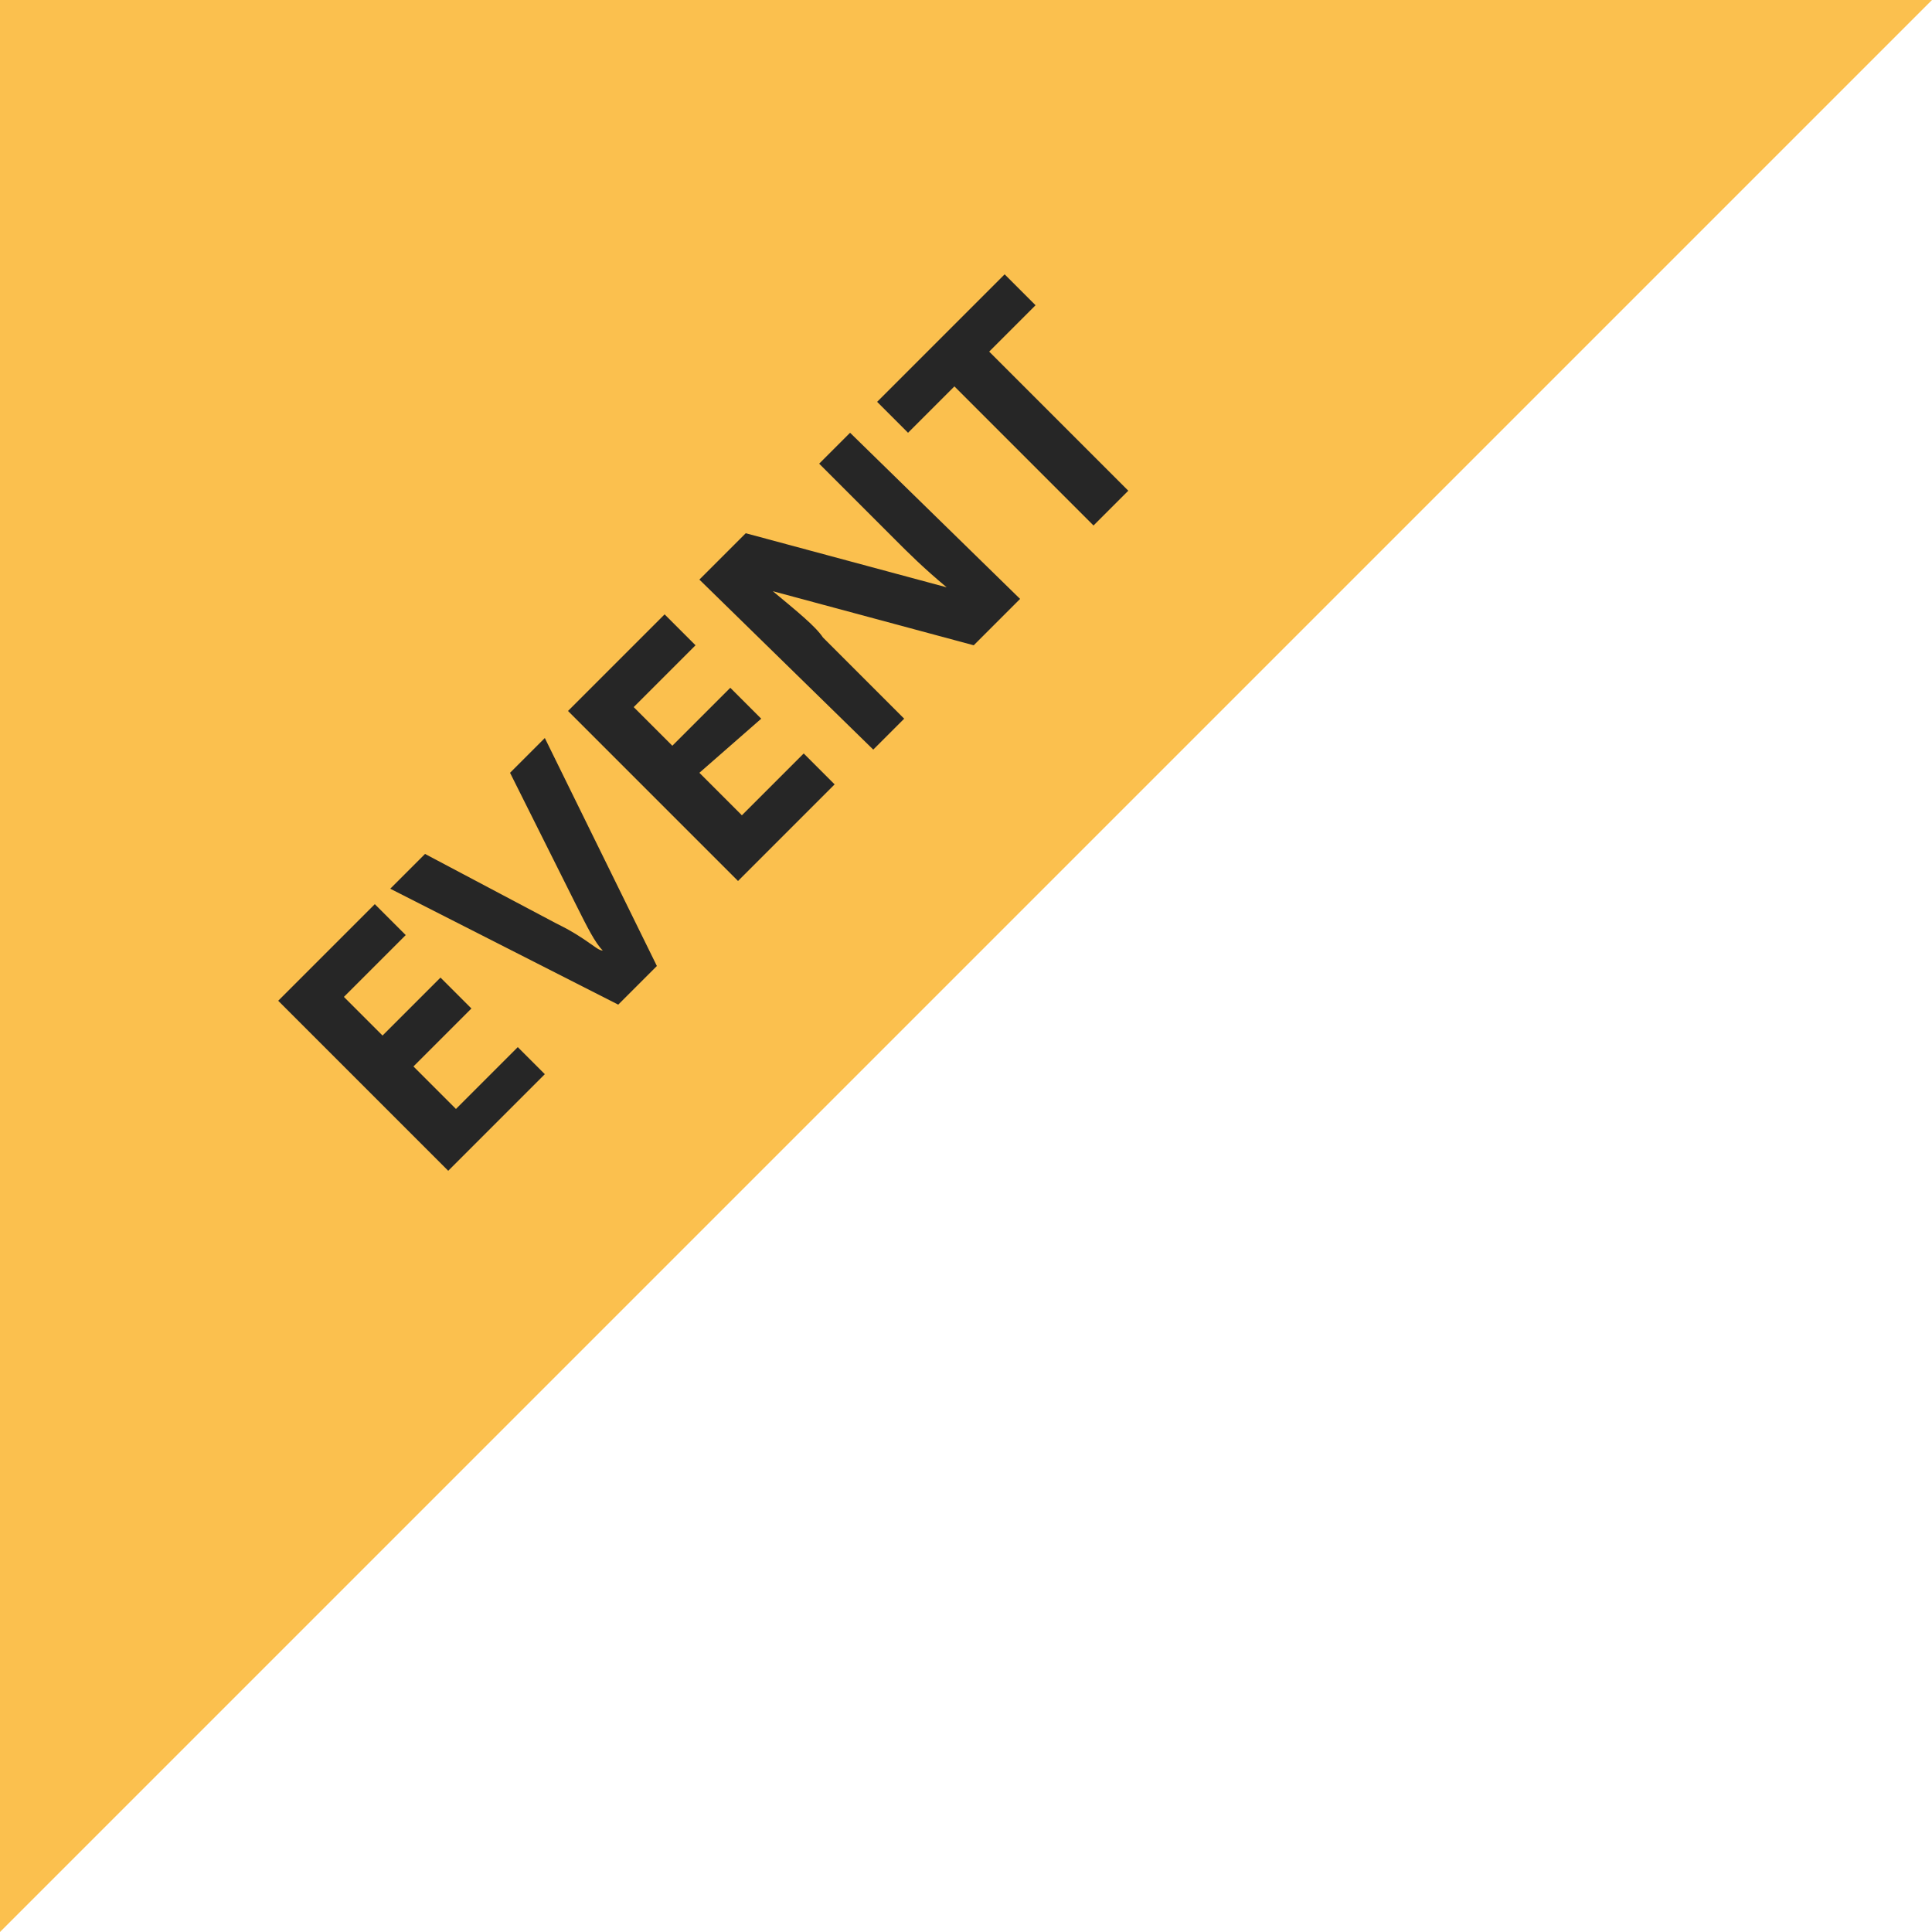 <?xml version="1.0" encoding="utf-8"?>
<!-- Generator: Adobe Illustrator 19.2.1, SVG Export Plug-In . SVG Version: 6.00 Build 0)  -->
<svg version="1.1" id="Layer_1" xmlns="http://www.w3.org/2000/svg" xmlns:xlink="http://www.w3.org/1999/xlink" x="0px" y="0px"
	 viewBox="0 0 50 50" style="enable-background:new 0 0 50 50;" xml:space="preserve">
<style type="text/css">
	.st0{fill:#FBC04E;}
	.st1{display:none;}
	.st2{display:inline;fill:#FFFFFF;}
	.st3{fill:#262626;}
</style>
<polygon class="st0" points="0,0 0,50 50,0 "/>
<g class="st1">
	<path class="st2" d="M9.7,32.2l-0.9,0.9l-4.4-4.4l2.5-2.5l0.8,0.8l-1.6,1.6l1.1,1.1l1.5-1.5L9.5,29L8,30.5L9.7,32.2z"/>
	<path class="st2" d="M11.4,21.7l2.9,2.9c0.3,0.3,0.5,0.7,0.6,1.1c0.1,0.4,0.1,0.8-0.1,1.2c-0.1,0.4-0.4,0.8-0.8,1.2
		c-0.6,0.6-1.2,0.9-1.8,0.9c-0.6,0-1.2-0.2-1.7-0.7l-2.8-2.8l0.9-0.9l2.7,2.7c0.3,0.3,0.7,0.5,1,0.5c0.3,0,0.6-0.1,0.9-0.4
		c0.3-0.3,0.4-0.6,0.4-0.9s-0.2-0.6-0.5-1l-2.7-2.7L11.4,21.7z"/>
	<path class="st2" d="M20.8,21.1l-1.2,1.2l-5.3-1.4l0,0c0.6,0.6,1.1,1,1.3,1.2l2.1,2.1l-0.8,0.8l-4.4-4.4l1.2-1.2l5.2,1.4l0,0
		c-0.6-0.5-1-0.9-1.3-1.2l-2.1-2.1l0.8-0.8L20.8,21.1z"/>
	<path class="st2" d="M23.3,14.1c0.7,0.7,1.1,1.5,1,2.3c0,0.8-0.4,1.6-1.2,2.4L21.9,20l-4.4-4.4l1.4-1.4c0.7-0.7,1.5-1.1,2.2-1.1
		S22.6,13.4,23.3,14.1z M22.3,15.1c-0.9-0.9-1.8-1-2.7-0.2l-0.5,0.5l2.9,2.9l0.4-0.4C23.3,17,23.3,16.1,22.3,15.1z"/>
	<path class="st2" d="M29,12.9l-2.5,2.5L22,11l2.5-2.5l0.8,0.8l-1.6,1.6l1,1l1.5-1.5l0.8,0.8l-1.5,1.5l1.1,1.1l1.6-1.6L29,12.9z"/>
	<path class="st2" d="M31.3,6.1c0.7,0.7,1.1,1.5,1,2.3s-0.4,1.6-1.2,2.4L29.9,12l-4.4-4.4l1.4-1.4c0.7-0.7,1.5-1.1,2.2-1.1
		S30.6,5.4,31.3,6.1z M30.4,7.1c-0.9-0.9-1.8-1-2.7-0.2l-0.5,0.5l2.9,2.9l0.4-0.4C31.4,9,31.3,8,30.4,7.1z"/>
</g>
<g>
	<path class="st3" d="M14.1,27.8l-2.5,2.5l-4.4-4.4l2.5-2.5l0.8,0.8l-1.6,1.6l1,1l1.5-1.5l0.8,0.8l-1.5,1.5l1.1,1.1l1.6-1.6
		L14.1,27.8z"/>
	<path class="st3" d="M13.2,20l0.9-0.9l2.9,5.9l-1,1L10.1,23l0.9-0.9l3.4,1.8c0.2,0.1,0.4,0.2,0.7,0.4c0.3,0.2,0.4,0.3,0.5,0.3
		c-0.2-0.2-0.4-0.6-0.7-1.2L13.2,20z"/>
	<path class="st3" d="M21.6,20.3l-2.5,2.5l-4.4-4.4l2.5-2.5l0.8,0.8l-1.6,1.6l1,1l1.5-1.5l0.8,0.8L18.1,20l1.1,1.1l1.6-1.6
		L21.6,20.3z"/>
	<path class="st3" d="M26.4,15.5l-1.2,1.2L20,15.3l0,0c0.6,0.5,1.1,0.9,1.3,1.2l2.1,2.1l-0.8,0.8L18.1,15l1.2-1.2l5.2,1.4l0,0
		c-0.6-0.5-1-0.9-1.3-1.2L21.2,12l0.8-0.8L26.4,15.5z"/>
	<path class="st3" d="M29.2,12.7l-0.9,0.9L24.7,10l-1.2,1.2l-0.8-0.8L26,7.1l0.8,0.8l-1.2,1.2L29.2,12.7z"/>
</g>
</svg>
